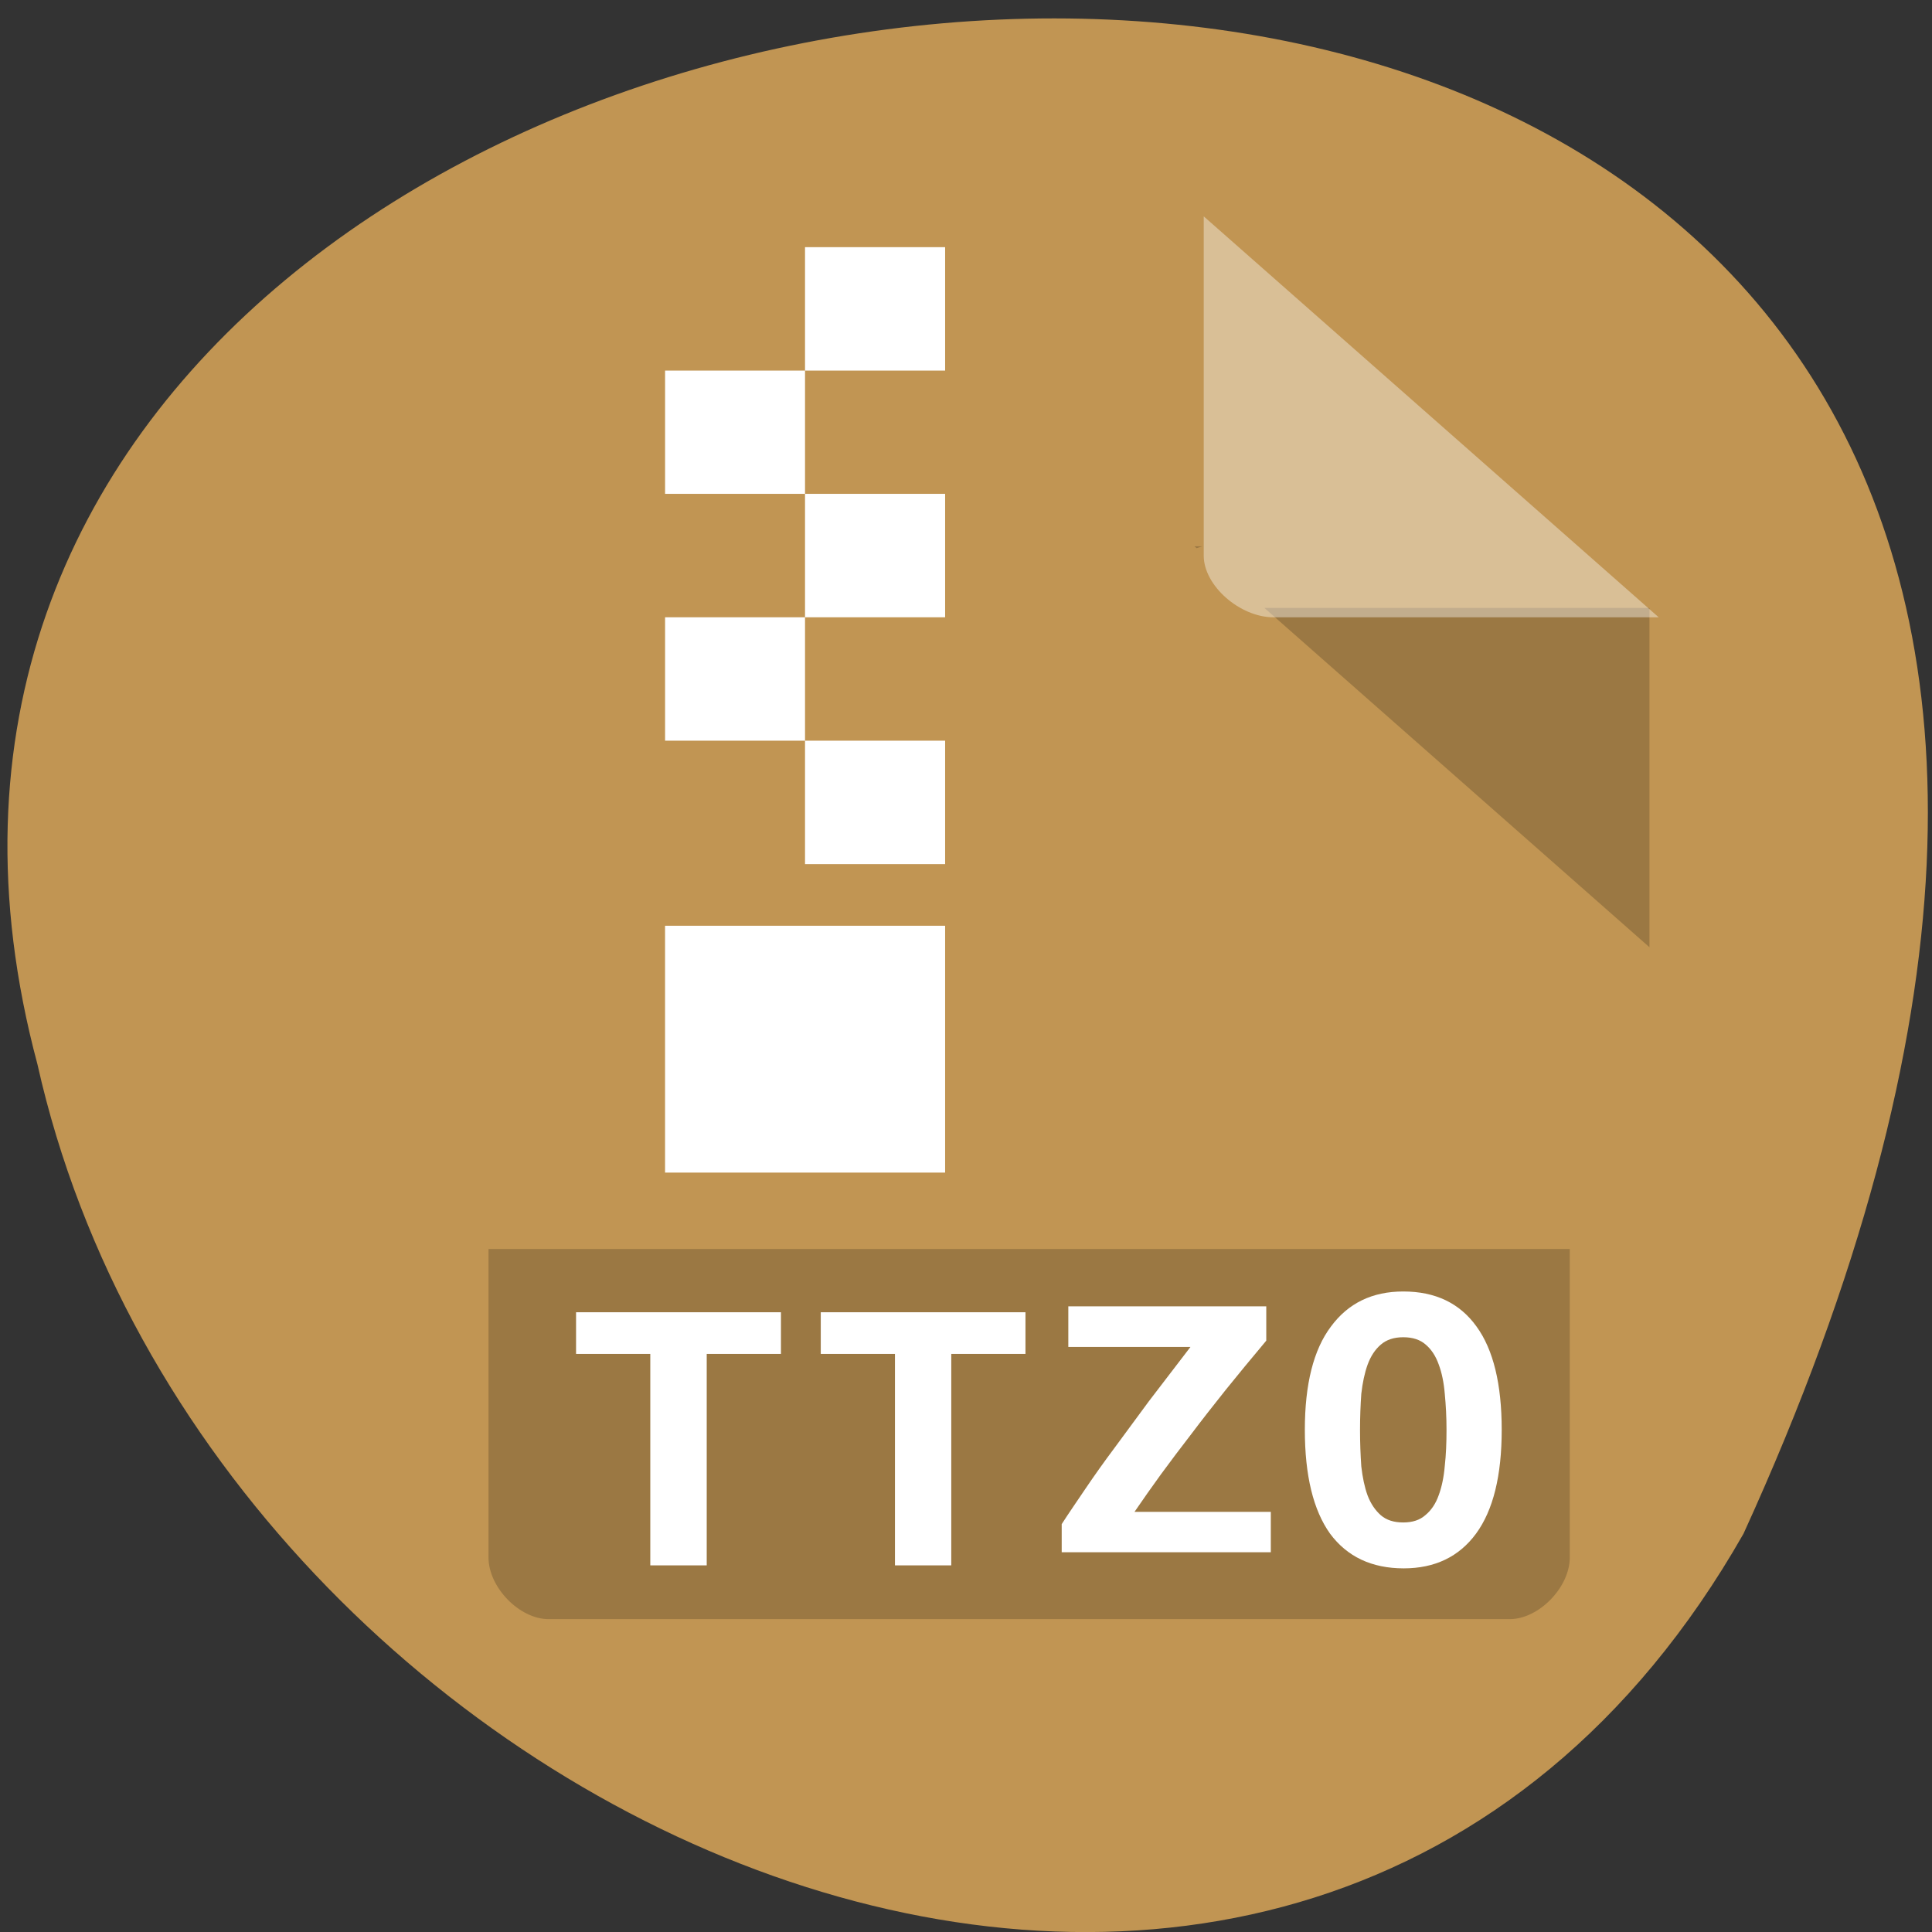 <svg xmlns="http://www.w3.org/2000/svg" viewBox="0 0 256 256"><rect x="0" y="0" width="256" height="256" fill="#333333" stroke="none"/><path d="m 231.02 203.23 c 125.17 -274.09 -273.71 -240.17 -226.06 -62.21 c 23.02 102.84 167.38 165.23 226.06 62.21" fill="#c19553"/><path d="m 64.73 165.5 v 40.875 c 0 3.957 4.102 8.168 7.957 8.168 h 127.36 c 3.852 0 7.957 -4.211 7.957 -8.168 v -40.875" fill-opacity="0.196"/><g fill="#fff"><path d="m 106.67 32.75 v 16.355 h 18.563 v -16.355 m -18.563 16.355 h -18.543 v 16.332 h 18.543 m 0 0 v 16.355 h 18.563 v -16.355 m -18.563 16.355 h -18.543 v 16.352 h 18.543 m 0 0 v 16.355 h 18.563 v -16.355 m -37.11 24.523 v 32.707 h 37.11 v -32.707"/><path d="m 167.79 177.64 c -1.938 2.313 -3.73 4.48 -5.375 6.523 c -1.625 2.039 -3.148 3.977 -4.543 5.832 c -1.418 1.832 -2.75 3.605 -4.02 5.332 c -1.211 1.668 -2.398 3.355 -3.523 5 h 18.06 v 5.355 h -27.707 v -3.73 c 0.98 -1.52 2.063 -3.082 3.188 -4.75 c 1.125 -1.664 2.395 -3.457 3.813 -5.352 c 1.395 -1.898 2.918 -3.961 4.543 -6.168 c 1.688 -2.207 3.52 -4.605 5.52 -7.207 h -16.188 v -5.375 h 26.23 v 4.539"/><path d="m 103.48 173.88 v 5.52 h -9.836 v 28.02 h -7.477 v -28.02 h -9.836 v -5.52 h 27.15"/><path d="m 135.88 173.88 v 5.52 h -9.832 v 28.02 h -7.461 v -28.02 h -9.832 v -5.52 h 27.13"/></g><path d="m 158.27 72.39 l 0.293 0.25 l 0.73 -0.25 m 8.25 8.168 l 51.02 44.957 v -44.957" fill-opacity="0.196"/><g fill="#fff"><path d="m 159.5 28.668 l 60.29 53.13 h -51.02 c -4.5 0 -9.27 -4.211 -9.27 -8.168" fill-opacity="0.392"/><path d="m 180.21 189.46 c 0 1.711 0.063 3.313 0.168 4.836 c 0.168 1.477 0.438 2.77 0.832 3.852 c 0.418 1.105 1.023 1.98 1.75 2.625 c 0.75 0.648 1.73 0.961 2.98 0.961 c 1.207 0 2.188 -0.313 2.918 -0.961 c 0.789 -0.645 1.375 -1.52 1.77 -2.625 c 0.418 -1.125 0.688 -2.438 0.813 -3.914 c 0.168 -1.48 0.23 -3.063 0.23 -4.773 c 0 -1.707 -0.086 -3.289 -0.23 -4.77 c -0.125 -1.5 -0.395 -2.813 -0.813 -3.918 c -0.395 -1.102 -0.957 -1.957 -1.707 -2.602 c -0.73 -0.648 -1.73 -0.98 -2.98 -0.98 c -1.25 0 -2.23 0.332 -2.98 0.98 c -0.75 0.645 -1.332 1.52 -1.75 2.664 c -0.395 1.105 -0.664 2.375 -0.832 3.855 c -0.105 1.48 -0.168 3.063 -0.168 4.77 m -7.313 0 c 0 -6.04 1.148 -10.625 3.461 -13.688 c 2.289 -3.102 5.477 -4.645 9.582 -4.645 c 4.25 0 7.48 1.543 9.707 4.645 c 2.23 3.063 3.336 7.648 3.336 13.688 c 0 6.06 -1.125 10.648 -3.398 13.75 c -2.25 3.063 -5.457 4.605 -9.582 4.605 c -4.25 0 -7.5 -1.543 -9.77 -4.605 c -2.211 -3.102 -3.336 -7.688 -3.336 -13.75"/></g></svg>